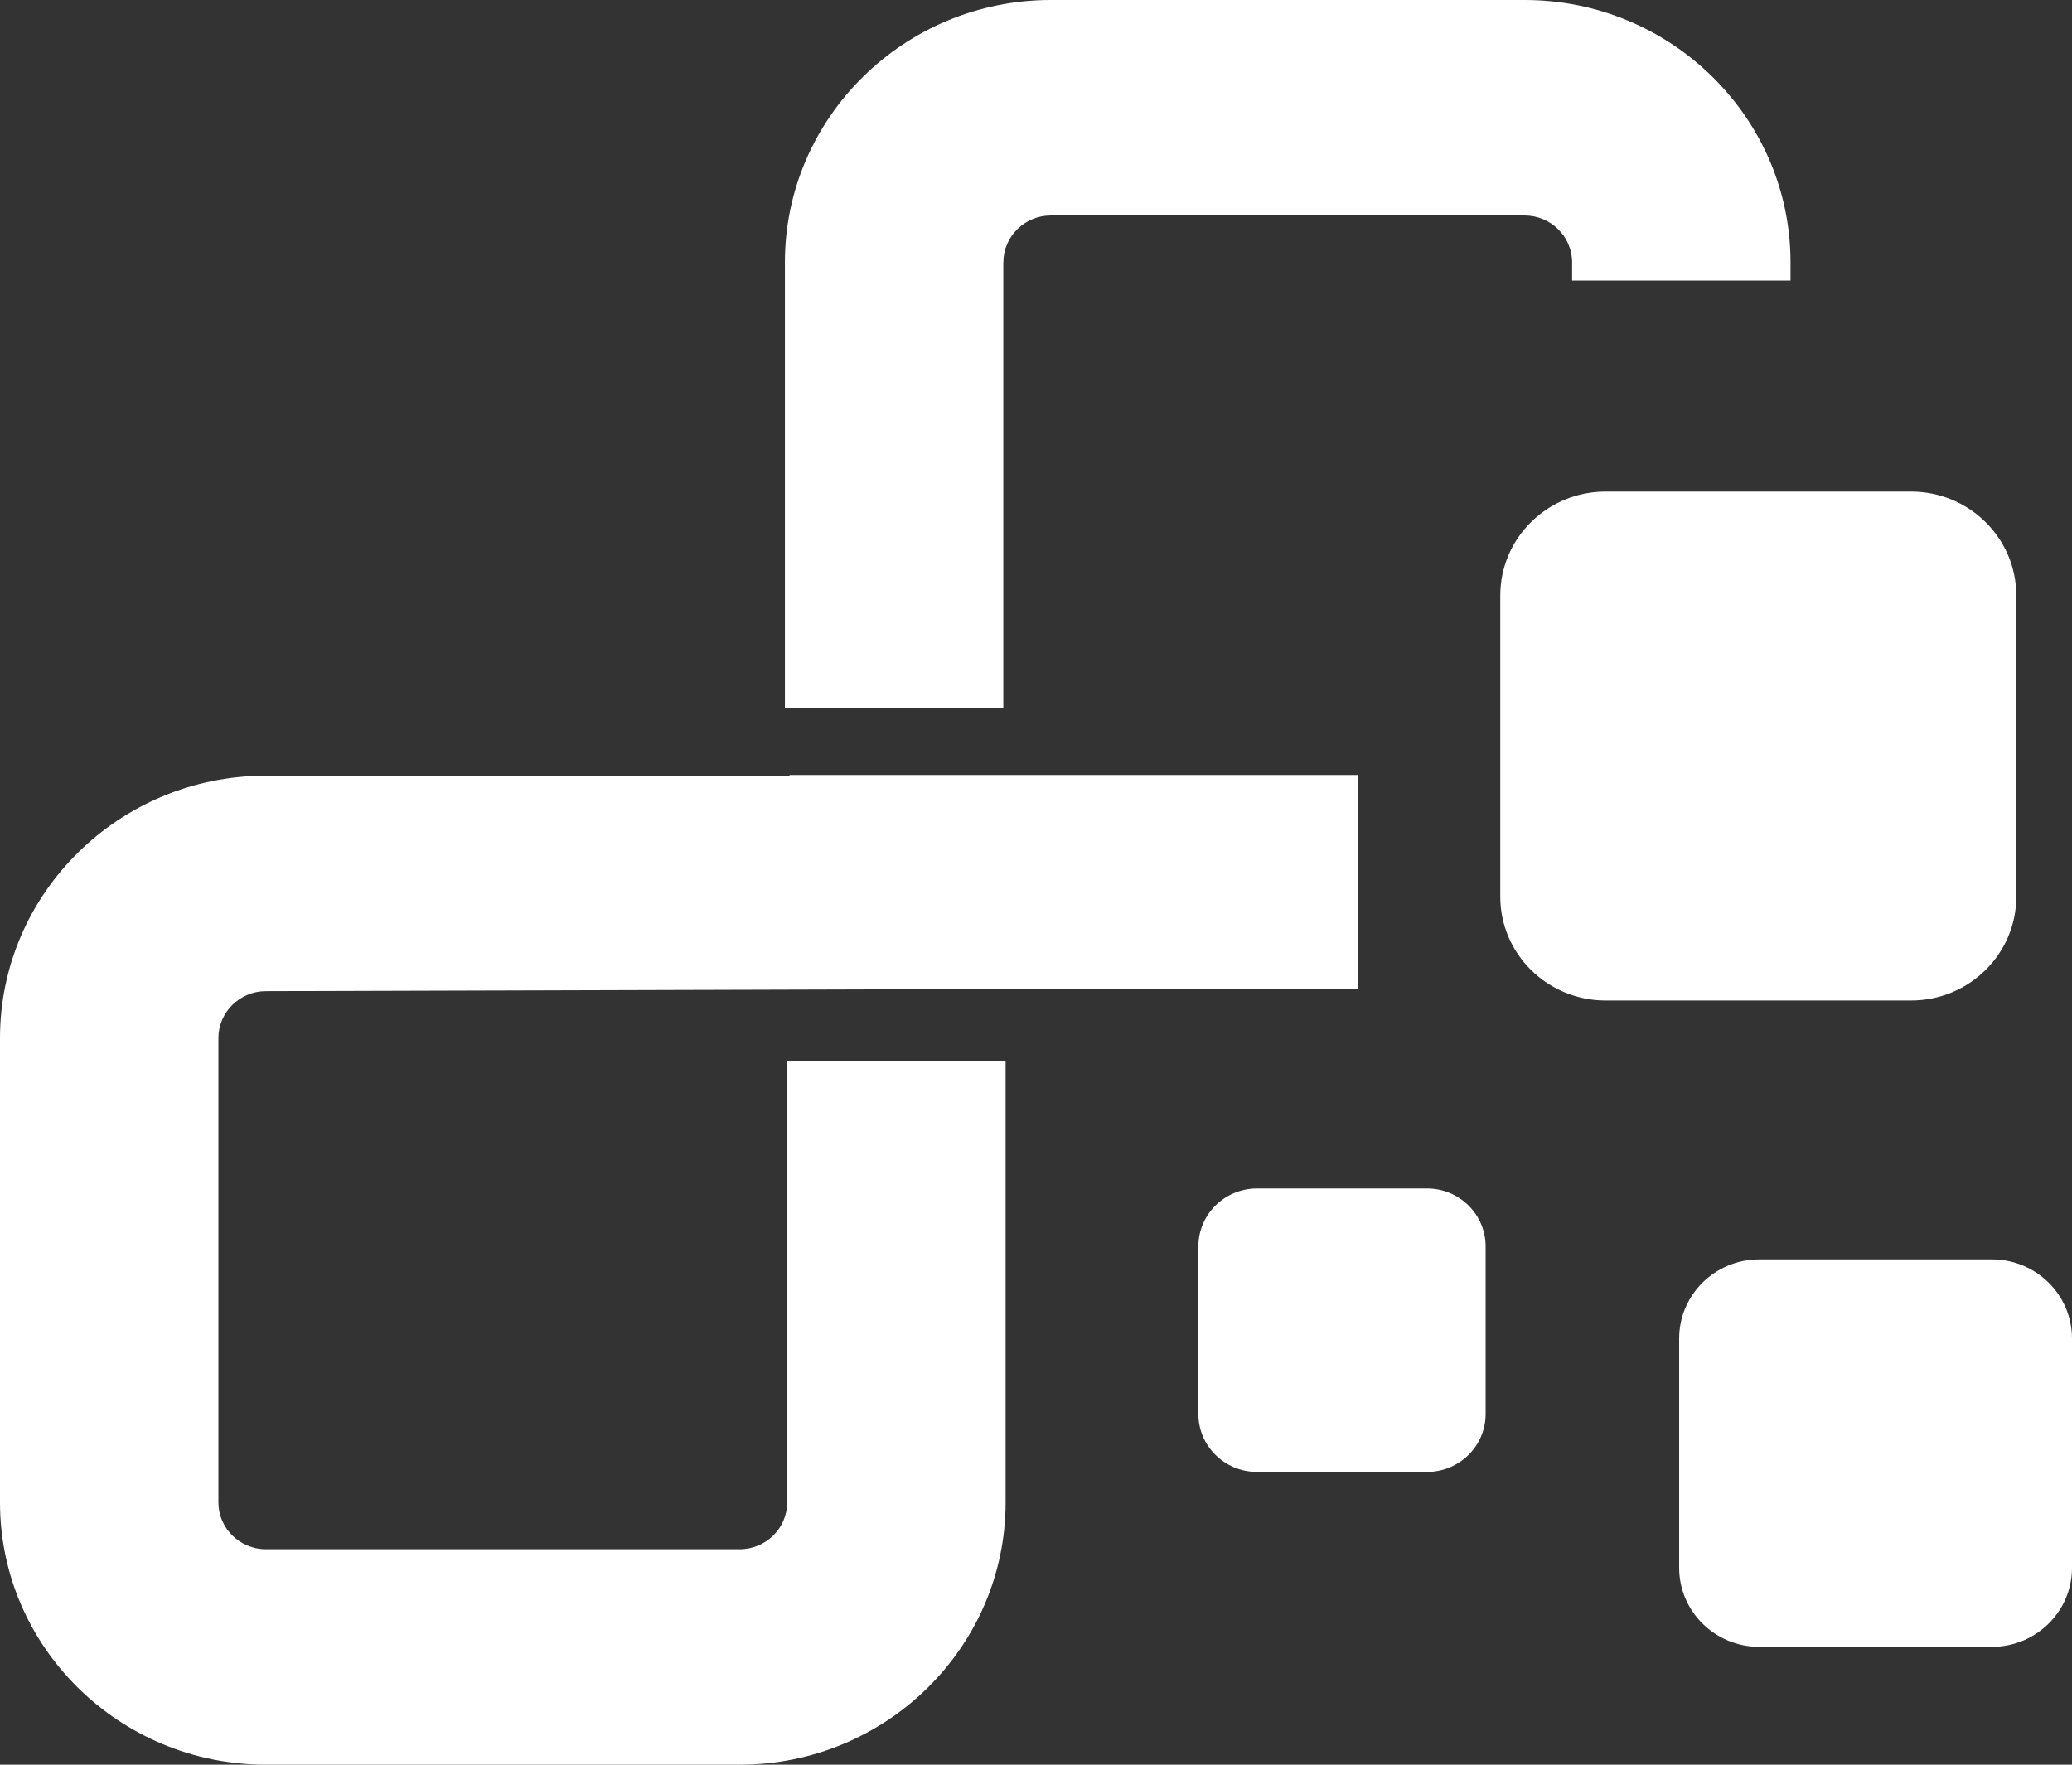 <svg width="27" height="23" viewBox="0 0 27 23" fill="none" xmlns="http://www.w3.org/2000/svg">
<rect x="0" y="0" width="27" height="23" fill="#333333" stroke="none"/>
<g clip-path="url(#clip0_3440_48)">
<path d="M13.075 3.419C13.075 3.082 13.353 2.808 13.694 2.808H19.866C20.208 2.808 20.486 3.082 20.486 3.419V3.656H23.332V3.419C23.332 1.534 21.777 0 19.866 0H13.694C11.783 0 10.228 1.534 10.228 3.419V9.225H13.074V3.419H13.075Z" fill="white"/>
<path d="M3.466 12.918L13.043 12.89H17.697V10.101H10.288C10.289 10.104 10.289 10.107 10.29 10.11H3.466C1.555 10.11 0 11.644 0 13.53V19.581C0 21.466 1.555 23 3.466 23H9.638C11.549 23 13.104 21.467 13.104 19.581V13.832H10.258V19.581C10.258 19.918 9.98 20.192 9.638 20.192H3.466C3.124 20.192 2.846 19.918 2.846 19.581V13.53C2.846 13.193 3.124 12.918 3.466 12.918V12.918Z" fill="white"/>
<path d="M24.902 6.407H20.922C20.165 6.407 19.55 7.013 19.55 7.761V11.687C19.55 12.434 20.165 13.04 20.922 13.04H24.902C25.66 13.04 26.274 12.434 26.274 11.687V7.761C26.274 7.013 25.66 6.407 24.902 6.407Z" fill="white"/>
<path d="M25.956 16.414H22.925C22.349 16.414 21.881 16.875 21.881 17.445V20.434C21.881 21.003 22.349 21.464 22.925 21.464H25.956C26.532 21.464 27 21.003 27 20.434V17.445C27 16.875 26.532 16.414 25.956 16.414Z" fill="white"/>
<path d="M18.595 15.49H16.38C15.958 15.49 15.616 15.828 15.616 16.244V18.43C15.616 18.846 15.958 19.184 16.38 19.184H18.595C19.017 19.184 19.359 18.846 19.359 18.43V16.244C19.359 15.828 19.017 15.49 18.595 15.49Z" fill="white"/>
</g>
<defs>
<clipPath id="clip0_3440_48">
<rect width="27" height="23" fill="white"/>
</clipPath>
</defs>
</svg>
